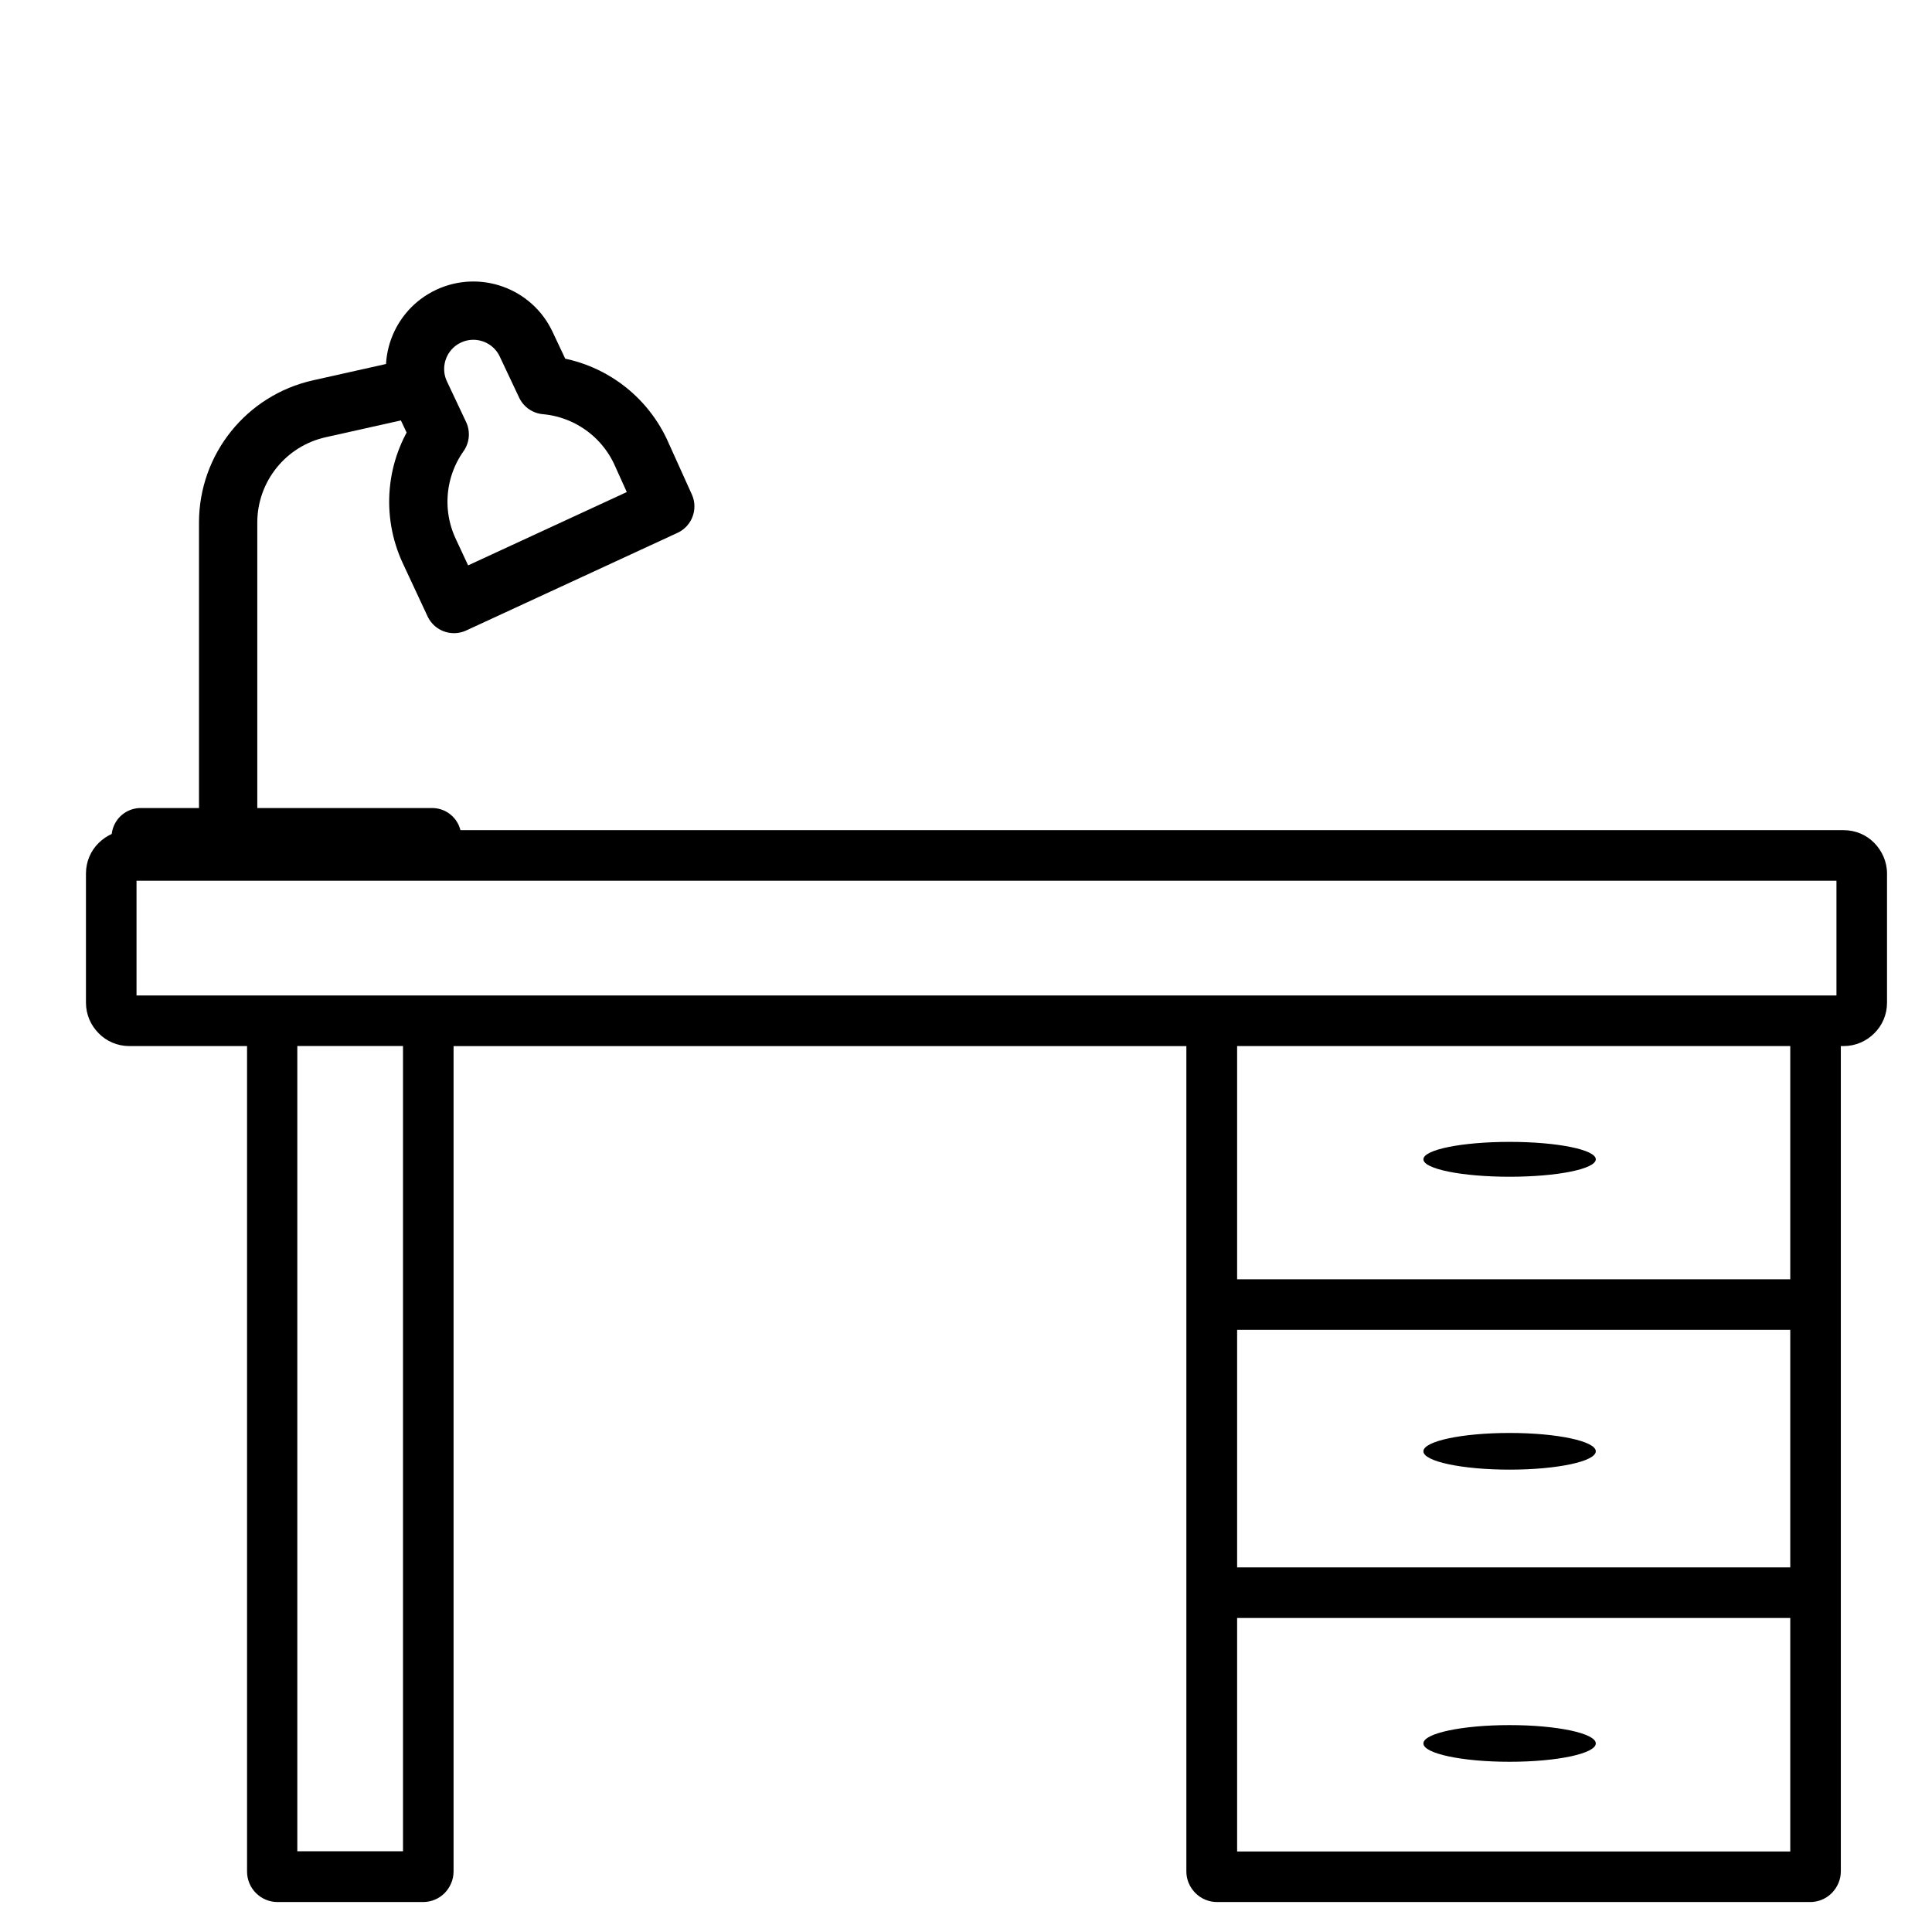 <?xml version="1.0" encoding="UTF-8"?>
<svg id="Capa_1" data-name="Capa 1" xmlns="http://www.w3.org/2000/svg" viewBox="0 0 512 512">
  <g id="SVGRepo_iconCarrier" data-name="SVGRepo iconCarrier">
    <path d="M400.06,457.17c12.62,0,22.84,2.18,22.84,4.86s-10.22,4.86-22.84,4.86-22.84-2.18-22.84-4.86,10.22-4.86,22.84-4.86h0ZM120.2,277.22v218.72c0,2.25-.93,4.27-2.37,5.75-1.48,1.48-3.5,2.37-5.75,2.37h-38.53c-2.21,0-4.23-.89-5.71-2.37h0c-1.48-1.48-2.37-3.5-2.37-5.71v-218.76h-31.19c-3.19,0-6.06-1.28-8.12-3.38-2.1-2.1-3.38-4.97-3.38-8.12v-34.22c0-3.19,1.28-6.06,3.38-8.12,2.1-2.06,4.93-3.38,8.12-3.38H488.58c3.19,0,6.06,1.28,8.12,3.38,2.06,2.1,3.38,4.97,3.38,8.12v34.22c0,3.19-1.28,6.06-3.38,8.12-2.1,2.1-4.97,3.38-8.12,3.38h-.74v218.72c0,2.21-.93,4.23-2.37,5.71l-.04,.04c-1.48,1.48-3.5,2.37-5.71,2.37h-157.16c-2.25,0-4.27-.89-5.75-2.37-.27-.27-.5-.54-.74-.85-1.05-1.36-1.67-3.07-1.67-4.89v-218.72H120.2Zm207.65,61.8h146.59v-61.8h-146.59v61.8h0Zm146.59,13.4h-146.59v62.96h146.59v-62.96h0Zm0,76.36h-146.59v61.88h146.59v-61.88h0Zm12.24-195.38H36.18v30.41H486.68v-30.41h0Zm-379.88,43.81h-28.01v213.4h28.01v-213.4h0Zm293.26,25.4c12.62,0,22.84,2.06,22.84,4.62s-10.22,4.62-22.84,4.62-22.84-2.06-22.84-4.62,10.22-4.62,22.84-4.62h0Zm0,77.14c12.62,0,22.84,2.18,22.84,4.86s-10.22,4.86-22.84,4.86-22.84-2.18-22.84-4.86,10.22-4.86,22.84-4.86h0Z" style="fill-rule: evenodd;"/>
  </g>
  <g id="SVGRepo_iconCarrier-2" data-name="SVGRepo iconCarrier">
    <path id="primary" d="M60.46,221.86v-83.41c.02-14.46,10.06-26.97,24.17-30.12l24.87-5.56" style="fill: none; stroke: #000; stroke-linecap: round; stroke-linejoin: round; stroke-width: 15.45px;"/>
    <line id="primary-2" x1="37.29" y1="221.86" x2="114.52" y2="221.86" style="fill: none; stroke: #000; stroke-linecap: round; stroke-linejoin: round; stroke-width: 15.45px;"/>
    <path id="secondary" d="M176.3,134.2l-55.99,25.87-6.56-14.06c-4.68-10.05-3.62-21.84,2.78-30.89l-5.1-10.81c-3.6-7.74-.25-16.94,7.49-20.54,7.74-3.6,16.94-.25,20.54,7.49l5.1,10.81c10.92,.98,20.51,7.69,25.18,17.61l6.56,14.52Z" style="fill: none; stroke: #000; stroke-linecap: round; stroke-linejoin: round; stroke-width: 15.45px;"/>
  </g>
</svg>
